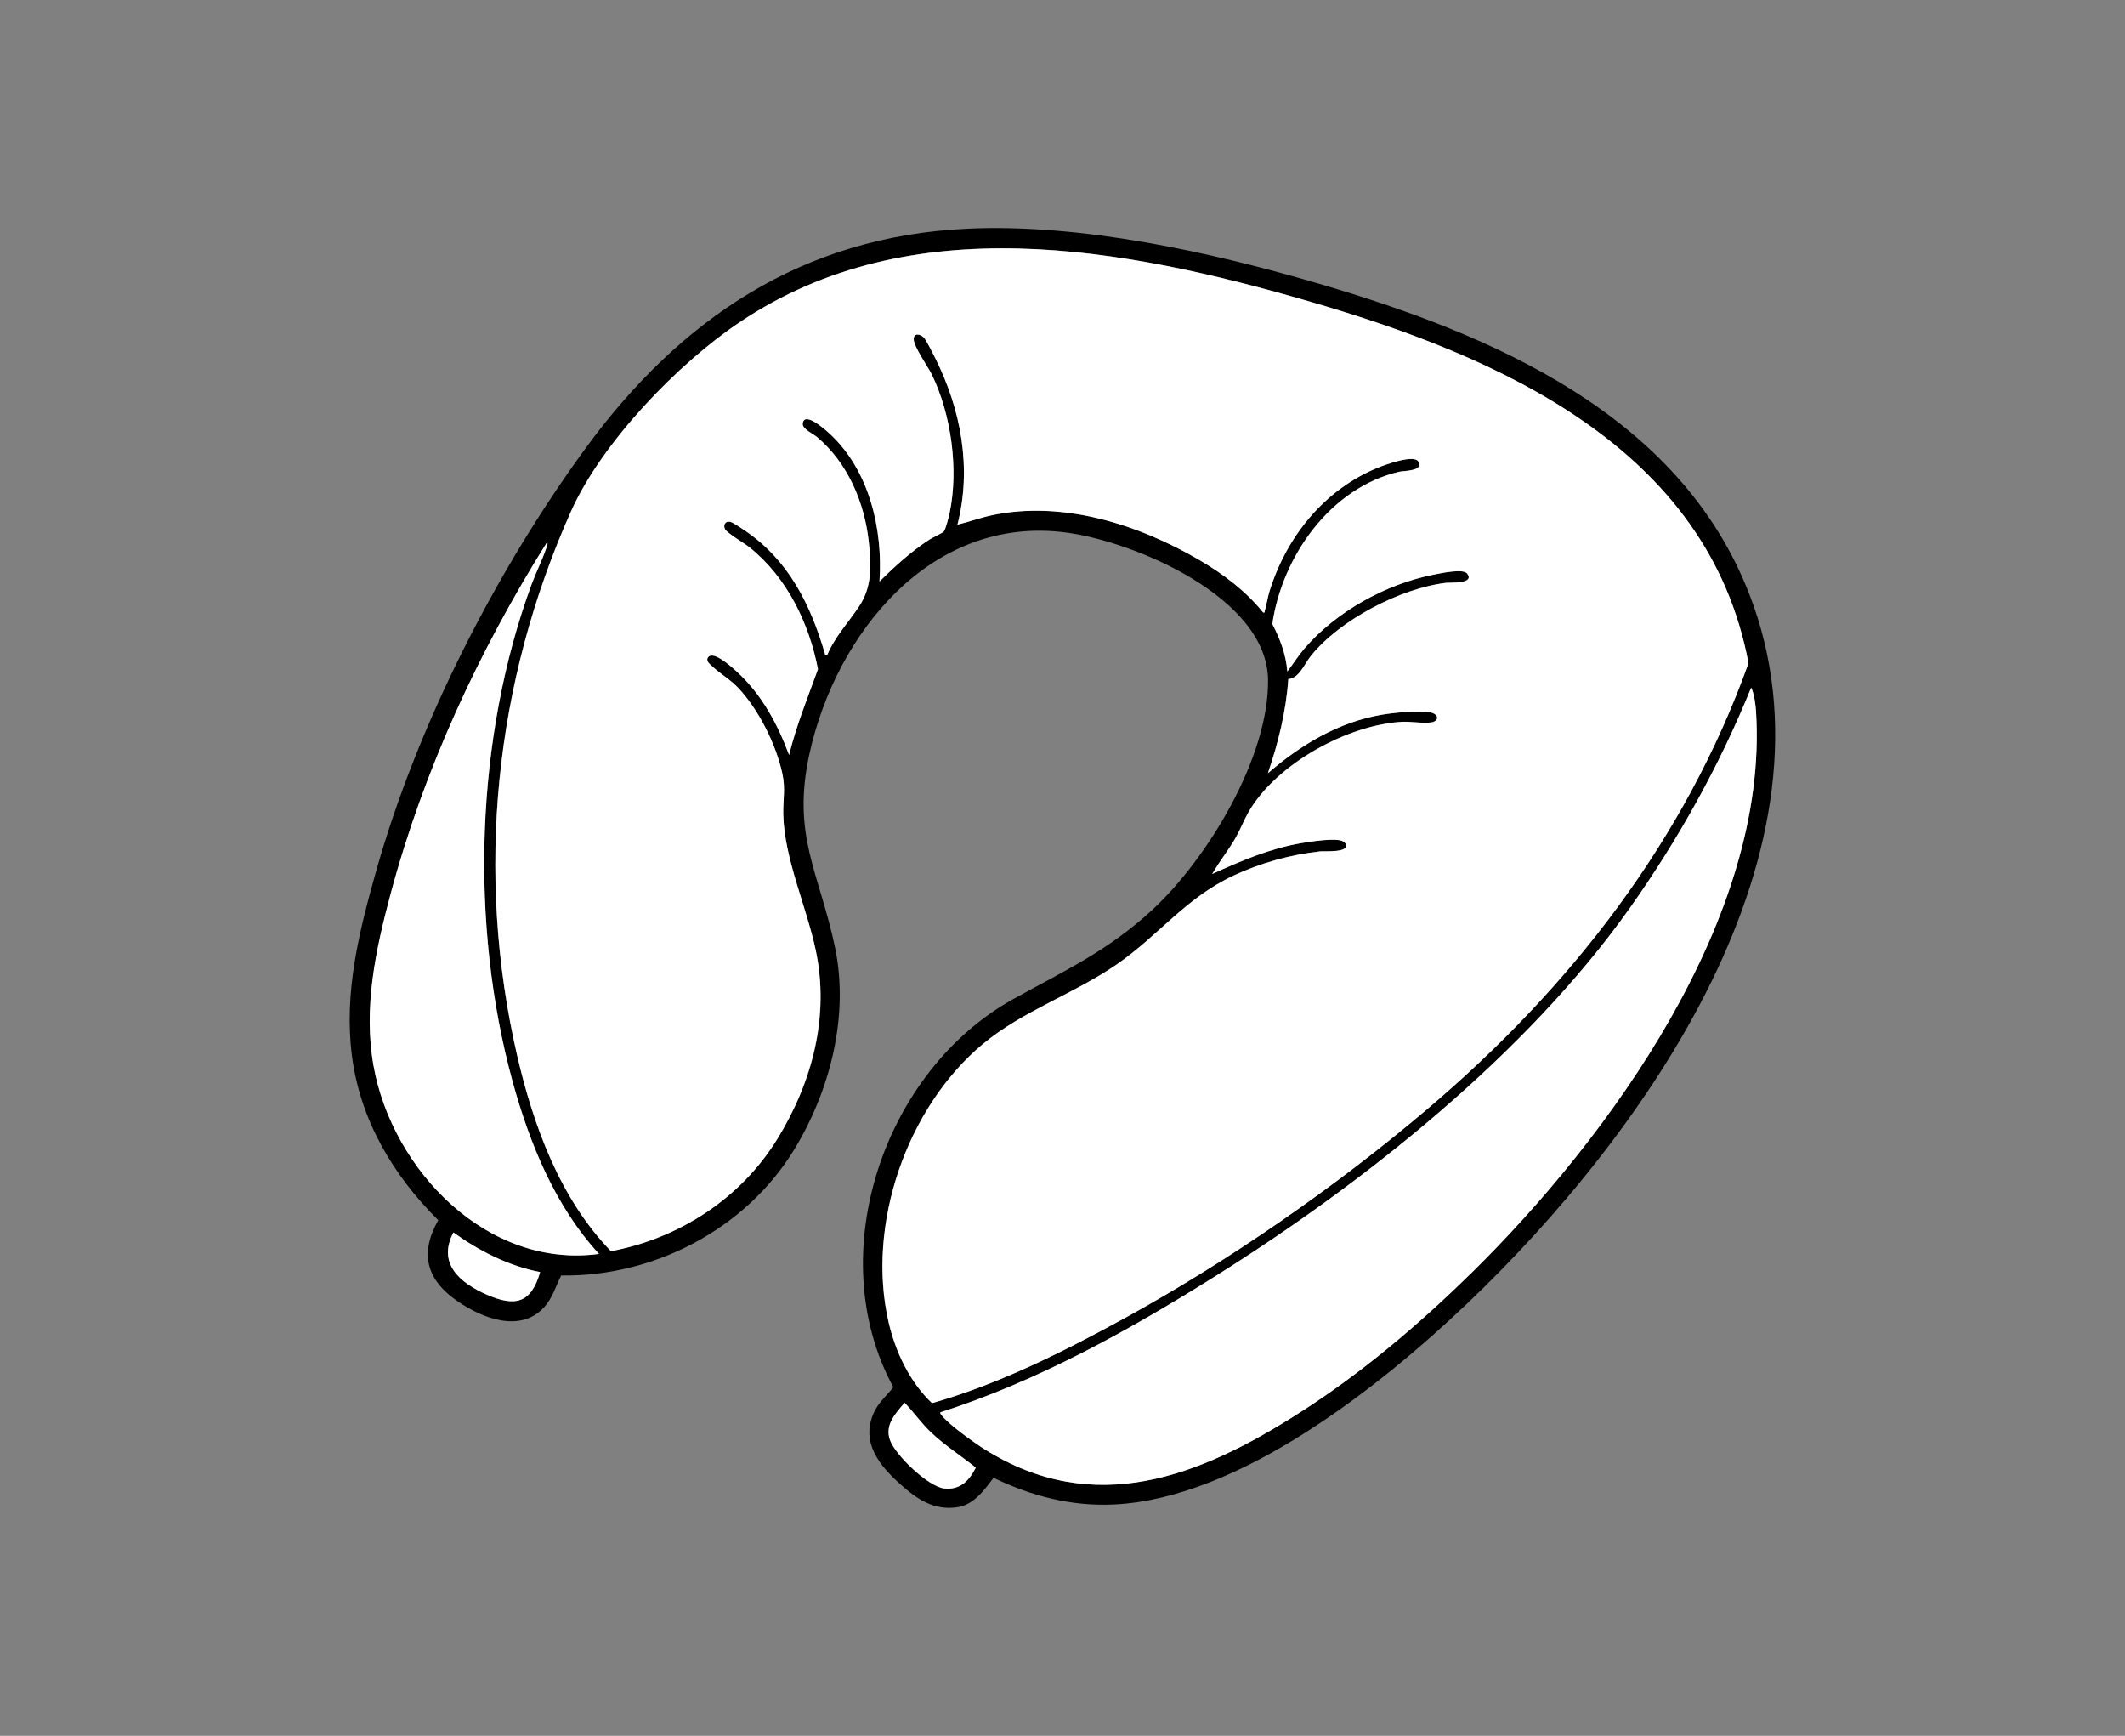 <?xml version="1.0" encoding="UTF-8"?>
<svg id="Layer_1" data-name="Layer 1" xmlns="http://www.w3.org/2000/svg" viewBox="0 0 251 205">
  <rect x="0" y="0" width="251" height="205" fill="#808080" stroke="none"/>
  <defs>
    <style>
      .cls-1 {
        fill: #fff;
      }
    </style>
  </defs>
  <g id="Afmb6P">
    <g>
      <path d="M114.22,27.01c13.44-.63,28.73,2.73,41.59,6.5,20.42,5.99,42.56,15.39,50.82,36.66,11.69,30.11-12.5,63.93-33.28,83.73-10.35,9.86-26.93,23.04-41.72,23.77-5.03.25-9.79-.98-14.27-3.15-1.12,1.47-2.34,3.22-4.35,3.49-2.72.37-4.69-.97-6.61-2.68-2.49-2.23-4.78-4.96-3.18-8.5.54-1.2,1.53-2.02,2.3-3.01-8.52-15.69-1.1-37.39,14.2-45.85,6.07-3.36,11.17-5.69,16.4-10.53,6.55-6.07,13.79-18.05,13.66-27.19-.14-9.7-15.76-16.29-23.85-17.36-15.96-2.11-27.2,11.93-30.32,26.15-2.12,9.63,1.17,14.03,3.01,22.78,1.72,8.14-.57,17.05-4.87,24.04-5.73,9.31-16.52,14.94-27.46,14.77-.63,1.23-1.01,2.63-1.98,3.71-2.8,3.12-7.3,1.36-10.22-.64-3.67-2.51-4.59-5.6-2.32-9.6-5.33-5.3-9.2-11.79-10.19-19.36s.88-14.85,2.83-21.79c4.87-17.32,14.19-35.55,24.79-50.05,11.17-15.27,25.6-24.98,45.03-25.89ZM143.2,103.2c3.35-1.54,6.8-3,10.47-3.63,1.03-.18,4.17-.68,4.95-.22.1.06.29.21.33.31.49,1.08-2.54.83-3.04.88-3.51.39-7.07,1.38-10.26,2.88-5.65,2.66-8.78,7.04-13.78,10.49s-11.09,5.48-15.78,9.38c-9.01,7.5-13.79,21.39-11.13,32.87.81,3.51,2.49,7.05,5.12,9.54,7.9-2.24,15.53-6.08,22.72-10.02,12.41-6.81,25.03-15.58,35.82-24.74,16.82-14.28,30.39-31.67,37.9-52.63-4.77-25.43-29.52-36.23-51.81-42.7-21.95-6.37-47.11-11.14-67.35,2.44-7.35,4.93-16.28,14.21-19.91,22.32-9.04,20.19-11.37,42.68-6.36,64.31,1.92,8.28,5.06,16.89,11.07,23.07,8.07-1.5,15.33-6.23,19.64-13.23s6.2-14.57,4.54-22.34c-1.09-5.11-3.72-10.82-3.83-16.02-.04-1.78.29-2.96-.11-4.82-.74-3.44-2.79-7.54-5.2-10.1-.96-1.02-2.07-1.64-3.04-2.52-.32-.29-.9-.73-.47-1.17.68-.69,2.86,1.31,3.38,1.8,2.92,2.7,4.75,6.1,6.13,9.8.85-3.47,2.19-6.78,3.41-10.13-1.05-5.46-3.69-10.88-8.09-14.39-.57-.45-2.69-1.7-2.9-2.16-.23-.49.04-.96.6-.86.34.06,1.4.8,1.76,1.04,5.17,3.5,7.75,8.73,9.46,14.56.05.18-.07.22.25.18.88-2.18,2.56-3.93,3.82-5.85,1.51-2.3,1.39-4.82,1.11-7.49-.5-4.7-2.49-9.39-6.13-12.45-.41-.35-1.73-.96-1.68-1.56.15-1.61,2.82.83,3.26,1.24,4.63,4.33,6.23,11.22,5.81,17.38,1.83-1.8,3.72-3.52,5.87-4.93.36-.24,1.54-.77,1.71-.95.23-.24.62-1.79.7-2.21,1.08-5.14.2-11.65-2.11-16.36-.46-.94-2.14-3.3-2.13-4.18.01-.75.77-.59,1.18-.19.3.29,1.11,1.94,1.36,2.43,3.05,6.09,4.35,12.98,2.63,19.68,1.35-.31,2.66-.81,4.02-1.1,8.41-1.8,17.36,1.07,24.59,5.3,2.78,1.63,5.47,3.65,7.49,6.17.27.04.15-.04.19-.18.22-.74.32-1.57.57-2.34,2-6.43,6.45-11.96,12.75-14.56.8-.33,4.3-1.63,4.83-.74.68,1.13-1.69,1.08-2.22,1.2-8.15,1.86-13.87,10.01-15.03,17.98.91,1.76,1.62,3.61,1.77,5.61.69-.89,1.29-1.86,2.02-2.71,3.77-4.38,9.62-7.62,15.29-8.73.76-.15,3.46-.75,3.93-.13.96,1.26-2,1.05-2.46,1.1-5.42.64-12.59,4.38-16.01,8.65-.75.93-1.36,2.62-2.65,2.72-.27,3.82-1.18,7.51-2.41,11.12,3.87-3.36,8.36-6.05,13.5-6.92,1.41-.24,4.42-.53,5.75-.26.63.13,1.1.71.38,1.08-.63.33-2.73-.02-3.64.02-6.5.29-15.03,4.97-18.28,10.67-.56.98-.96,2.05-1.52,3.03-.84,1.47-1.91,2.79-2.76,4.26ZM70.76,148.08c-5.16-5.59-8.21-13.05-10.2-20.33-5.1-18.6-4.42-40.63,2.24-58.75.5-1.36,1.19-2.7,1.65-4.04.09-.27.32-.68.19-.95-8.05,12.84-14.55,26.87-18.49,41.56-1.77,6.62-3.24,13.41-2.02,20.28,2.18,12.27,13.4,24.02,26.64,22.23ZM173.72,150.41c16.46-16.17,35.23-42.09,33.7-66.36-.06-.88-.2-2.06-.57-2.85-3.75,9.21-8.62,17.97-14.37,26.08-12.19,17.19-31.26,32.35-49.04,43.5-10.14,6.36-20.91,12.34-32.35,16-.05.19.05.21.12.32.71,1.03,3.9,3.3,5.07,4.03,12.96,8.15,25.37,3.25,37.1-4.22,7.35-4.68,14.14-10.42,20.34-16.51ZM63.8,150.23c-3.73-.73-7.17-2.48-10.24-4.68-1.94,3.71.82,5.98,3.96,7.35,3.33,1.45,5.22,1.02,6.28-2.67ZM106.85,165.66c-1.08,1.28-2.36,2.58-1.73,4.39s4.52,5.52,6.41,5.73,2.95-.91,3.73-2.46c-1.75-1.4-3.68-2.63-5.31-4.18-1.13-1.08-2.01-2.36-3.1-3.48Z"/>
      <path class="cls-1" d="M143.2,103.2c.84-1.47,1.92-2.79,2.76-4.26.56-.98.96-2.05,1.52-3.03,3.26-5.69,11.79-10.37,18.28-10.67.91-.04,3.01.3,3.64-.02.72-.37.25-.95-.38-1.08-1.33-.27-4.34.02-5.75.26-5.14.86-9.63,3.56-13.5,6.92,1.23-3.61,2.14-7.3,2.41-11.12,1.29-.1,1.9-1.79,2.65-2.72,3.42-4.27,10.59-8.01,16.01-8.65.46-.05,3.42.15,2.46-1.1-.47-.61-3.17-.02-3.93.13-5.67,1.11-11.52,4.35-15.29,8.73-.74.86-1.33,1.83-2.02,2.71-.15-2-.86-3.85-1.77-5.61,1.16-7.97,6.88-16.12,15.03-17.98.53-.12,2.9-.06,2.22-1.2-.53-.89-4.02.41-4.83.74-6.3,2.6-10.74,8.13-12.75,14.56-.24.77-.34,1.61-.57,2.34-.04.14.08.22-.19.18-2.02-2.52-4.7-4.54-7.49-6.17-7.23-4.23-16.18-7.09-24.59-5.3-1.36.29-2.67.78-4.02,1.1,1.71-6.7.42-13.59-2.63-19.68-.25-.49-1.06-2.14-1.36-2.43-.41-.41-1.17-.56-1.18.19-.02.88,1.67,3.24,2.13,4.18,2.31,4.72,3.19,11.22,2.11,16.36-.09.42-.47,1.96-.7,2.21-.17.17-1.35.71-1.71.95-2.16,1.41-4.04,3.13-5.87,4.93.41-6.16-1.19-13.05-5.81-17.38-.44-.41-3.11-2.86-3.26-1.24-.06.6,1.27,1.22,1.68,1.56,3.64,3.06,5.64,7.75,6.13,12.45.28,2.67.4,5.19-1.11,7.49-1.26,1.92-2.94,3.67-3.82,5.85-.33.04-.2,0-.25-.18-1.71-5.83-4.29-11.06-9.46-14.56-.36-.24-1.42-.98-1.76-1.04-.56-.09-.82.38-.6.86.21.45,2.33,1.7,2.9,2.16,4.4,3.51,7.04,8.93,8.09,14.39-1.21,3.35-2.56,6.66-3.41,10.13-1.38-3.69-3.21-7.1-6.13-9.8-.53-.49-2.7-2.49-3.38-1.8-.43.44.15.88.47,1.17.96.89,2.08,1.51,3.04,2.52,2.41,2.56,4.46,6.66,5.2,10.1.4,1.86.07,3.04.11,4.82.11,5.2,2.74,10.9,3.83,16.02,1.66,7.77-.44,15.69-4.54,22.34-4.31,6.99-11.58,11.72-19.64,13.23-6-6.18-9.15-14.79-11.07-23.07-5.01-21.63-2.67-44.12,6.36-64.31,3.63-8.11,12.56-17.39,19.91-22.32,20.24-13.58,45.4-8.81,67.35-2.44,22.29,6.47,47.04,17.27,51.81,42.7-7.51,20.96-21.08,38.35-37.9,52.63-10.79,9.16-23.41,17.92-35.82,24.74-7.19,3.94-14.82,7.78-22.72,10.02-2.62-2.49-4.3-6.03-5.12-9.54-2.66-11.48,2.12-25.36,11.13-32.87,4.69-3.91,10.75-5.91,15.78-9.38s8.13-7.83,13.78-10.49c3.19-1.5,6.75-2.49,10.26-2.88.5-.06,3.53.2,3.04-.88-.04-.1-.23-.25-.33-.31-.78-.46-3.92.04-4.95.22-3.67.63-7.11,2.09-10.47,3.63Z"/>
      <path class="cls-1" d="M173.72,150.41c-6.2,6.09-12.99,11.83-20.34,16.51-11.73,7.47-24.13,12.37-37.1,4.22-1.17-.73-4.35-3-5.07-4.03-.07-.11-.18-.13-.12-.32,11.44-3.66,22.21-9.64,32.35-16,17.78-11.15,36.85-26.32,49.04-43.5,5.75-8.11,10.63-16.87,14.37-26.08.37.79.51,1.97.57,2.85,1.53,24.27-17.24,50.19-33.7,66.36Z"/>
      <path class="cls-1" d="M70.76,148.08c-13.24,1.79-24.45-9.95-26.64-22.23-1.22-6.87.25-13.66,2.02-20.28,3.93-14.69,10.44-28.73,18.49-41.56.13.27-.1.68-.19.95-.46,1.34-1.15,2.68-1.65,4.04-6.66,18.12-7.34,40.15-2.24,58.75,2,7.28,5.04,14.74,10.2,20.33Z"/>
      <path class="cls-1" d="M106.85,165.66c1.08,1.12,1.96,2.4,3.1,3.48,1.63,1.55,3.56,2.78,5.31,4.18-.78,1.55-1.86,2.66-3.73,2.46s-5.79-3.95-6.41-5.73.65-3.11,1.73-4.39Z"/>
      <path class="cls-1" d="M63.8,150.23c-1.06,3.7-2.95,4.12-6.28,2.67-3.14-1.37-5.9-3.65-3.96-7.35,3.06,2.2,6.51,3.95,10.24,4.68Z"/>
    </g>
  </g>
</svg>